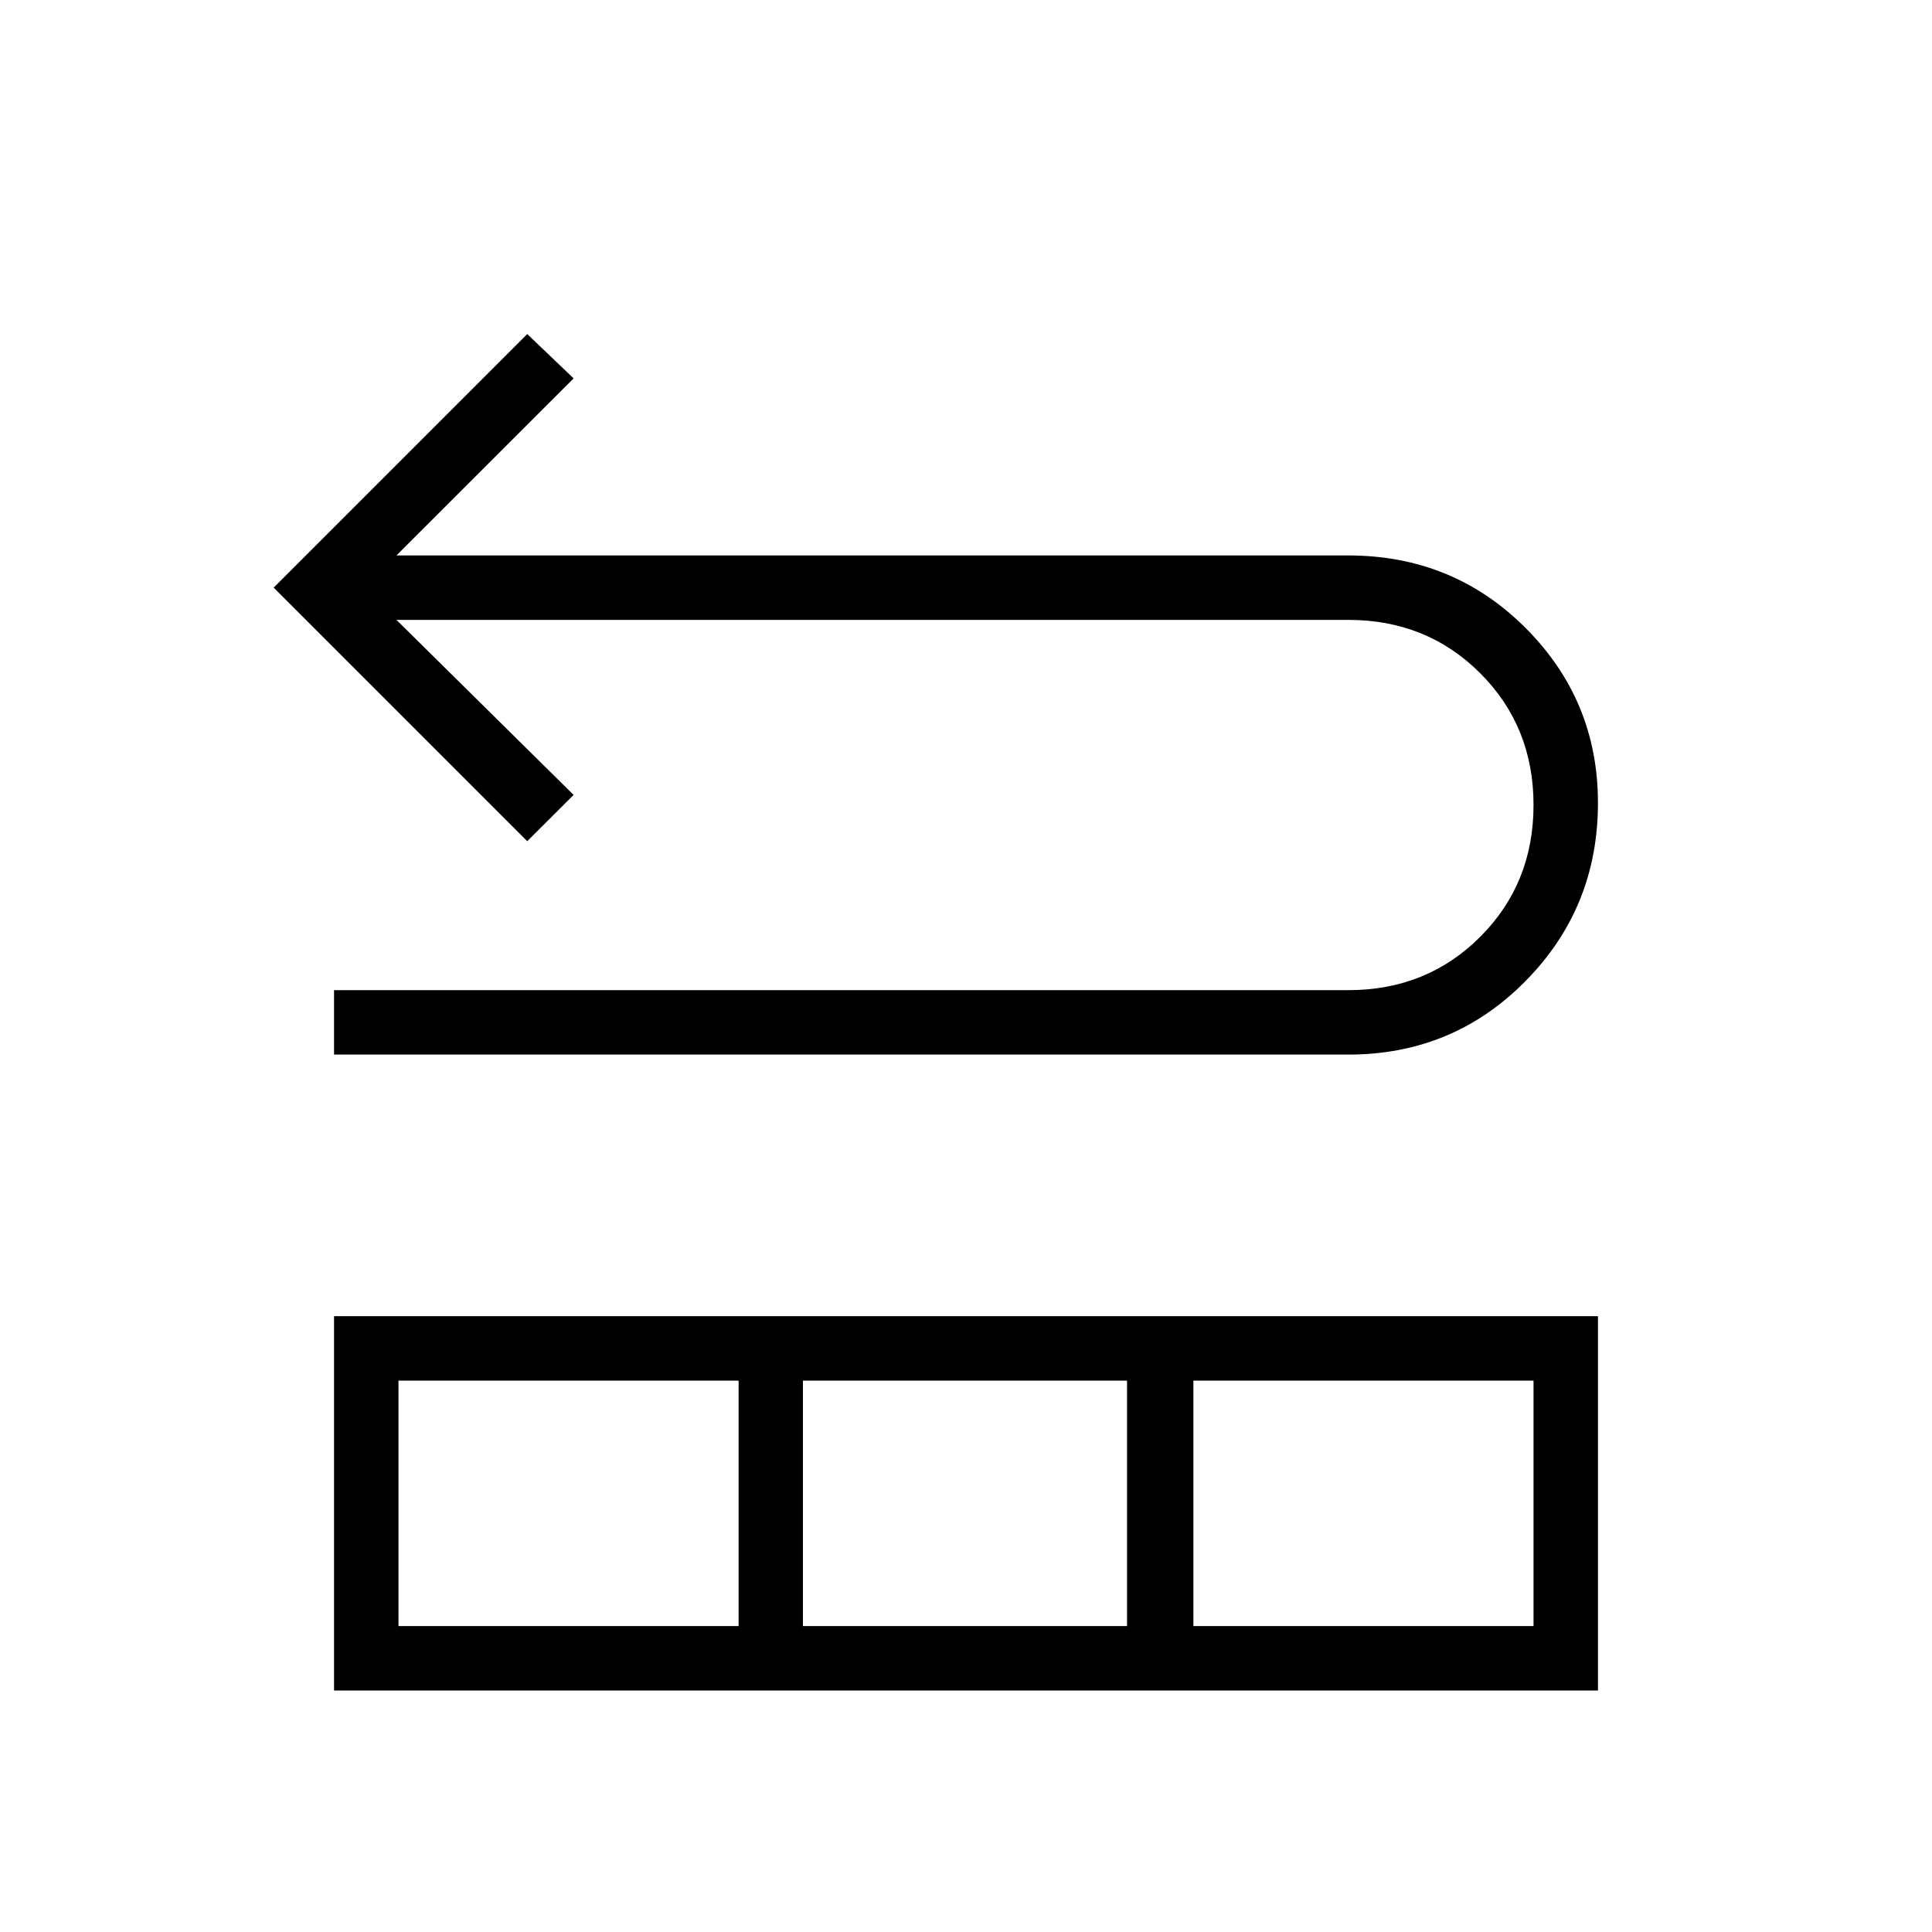 <svg xmlns="http://www.w3.org/2000/svg" height="20" width="20"><path d="M3.458 10.917v-.667h10.5q.813 0 1.365-.552t.552-1.365q0-.812-.552-1.364t-1.365-.552H4.104l1.834 1.812-.48.479-2.625-2.625 2.625-2.625.48.459L4.104 5.75h9.854q1.084 0 1.834.75t.75 1.812q0 1.084-.75 1.844-.75.761-1.834.761Zm0 6.583v-3.875h13.084V17.5Zm.667-.667h3.521v-2.541H4.125Zm4.187 0h3.355v-2.541H8.312Zm4.042 0h3.521v-2.541h-3.521Z"/></svg>